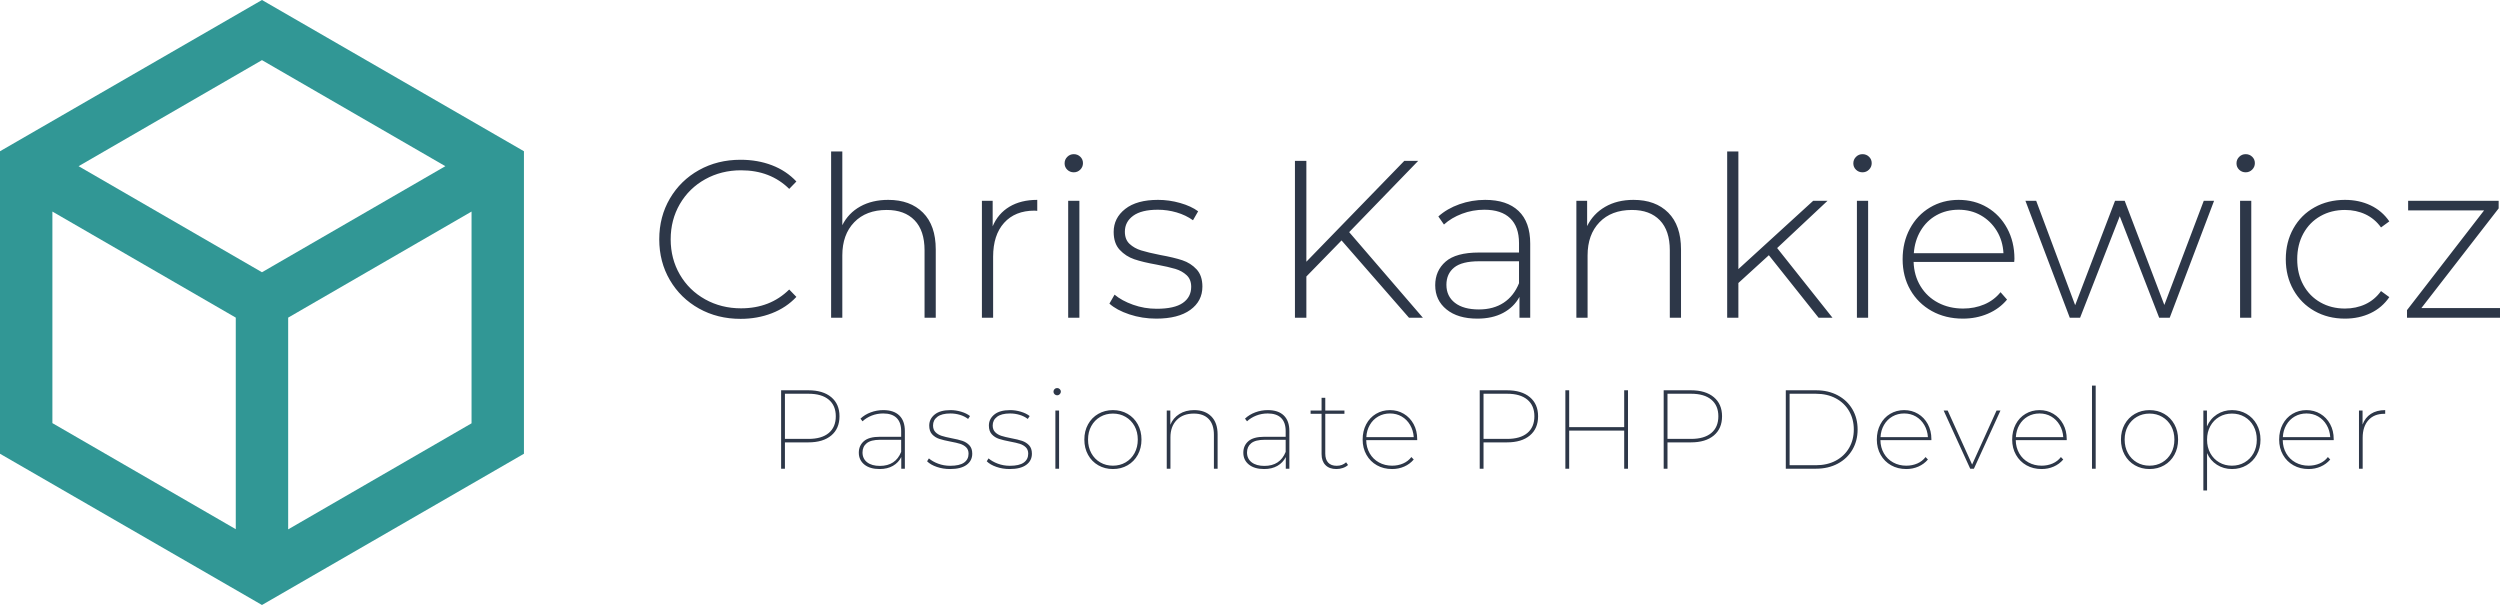 <?xml version="1.0" encoding="UTF-8" standalone="no"?><!-- Generator: Gravit.io --><svg xmlns="http://www.w3.org/2000/svg" xmlns:xlink="http://www.w3.org/1999/xlink" style="isolation:isolate" viewBox="520 369.504 1145.169 277.128" width="1145.169pt" height="277.128pt"><g><g><path d=" M 1338.016 584.201 L 1338.016 548.277 L 1351.873 548.277 L 1351.873 548.277 Q 1357.467 548.277 1361.803 550.587 L 1361.803 550.587 L 1361.803 550.587 Q 1366.14 552.896 1368.526 556.976 L 1368.526 556.976 L 1368.526 556.976 Q 1370.913 561.056 1370.913 566.239 L 1370.913 566.239 L 1370.913 566.239 Q 1370.913 571.423 1368.526 575.503 L 1368.526 575.503 L 1368.526 575.503 Q 1366.14 579.583 1361.803 581.892 L 1361.803 581.892 L 1361.803 581.892 Q 1357.467 584.201 1351.873 584.201 L 1351.873 584.201 L 1338.016 584.201 L 1338.016 584.201 Z  M 1339.761 582.611 L 1351.77 582.611 L 1351.77 582.611 Q 1357.005 582.611 1360.931 580.506 L 1360.931 580.506 L 1360.931 580.506 Q 1364.857 578.402 1367.012 574.682 L 1367.012 574.682 L 1367.012 574.682 Q 1369.168 570.961 1369.168 566.239 L 1369.168 566.239 L 1369.168 566.239 Q 1369.168 561.518 1367.012 557.797 L 1367.012 557.797 L 1367.012 557.797 Q 1364.857 554.077 1360.931 551.973 L 1360.931 551.973 L 1360.931 551.973 Q 1357.005 549.868 1351.77 549.868 L 1351.77 549.868 L 1339.761 549.868 L 1339.761 582.611 L 1339.761 582.611 Z  M 1404.707 570.653 L 1404.707 571.115 L 1381.356 571.115 L 1381.356 571.115 Q 1381.408 574.502 1382.947 577.171 L 1382.947 577.171 L 1382.947 577.171 Q 1384.487 579.839 1387.181 581.328 L 1387.181 581.328 L 1387.181 581.328 Q 1389.875 582.816 1393.211 582.816 L 1393.211 582.816 L 1393.211 582.816 Q 1395.931 582.816 1398.241 581.815 L 1398.241 581.815 L 1398.241 581.815 Q 1400.55 580.814 1402.038 578.864 L 1402.038 578.864 L 1403.116 579.993 L 1403.116 579.993 Q 1401.32 582.097 1398.754 583.226 L 1398.754 583.226 L 1398.754 583.226 Q 1396.188 584.355 1393.211 584.355 L 1393.211 584.355 L 1393.211 584.355 Q 1389.311 584.355 1386.257 582.636 L 1386.257 582.636 L 1386.257 582.636 Q 1383.204 580.917 1381.459 577.838 L 1381.459 577.838 L 1381.459 577.838 Q 1379.714 574.759 1379.714 570.858 L 1379.714 570.858 L 1379.714 570.858 Q 1379.714 566.958 1381.331 563.879 L 1381.331 563.879 L 1381.331 563.879 Q 1382.947 560.8 1385.821 559.08 L 1385.821 559.08 L 1385.821 559.08 Q 1388.695 557.361 1392.236 557.361 L 1392.236 557.361 L 1392.236 557.361 Q 1395.726 557.361 1398.574 559.055 L 1398.574 559.055 L 1398.574 559.055 Q 1401.422 560.748 1403.065 563.776 L 1403.065 563.776 L 1403.065 563.776 Q 1404.707 566.804 1404.707 570.653 L 1404.707 570.653 L 1404.707 570.653 Z  M 1392.236 558.901 L 1392.236 558.901 Q 1389.26 558.901 1386.847 560.286 L 1386.847 560.286 L 1386.847 560.286 Q 1384.435 561.672 1382.998 564.161 L 1382.998 564.161 L 1382.998 564.161 Q 1381.562 566.65 1381.408 569.729 L 1381.408 569.729 L 1403.116 569.729 L 1403.116 569.729 Q 1402.911 566.65 1401.448 564.161 L 1401.448 564.161 L 1401.448 564.161 Q 1399.985 561.672 1397.599 560.286 L 1397.599 560.286 L 1397.599 560.286 Q 1395.213 558.901 1392.236 558.901 L 1392.236 558.901 L 1392.236 558.901 Z  M 1434.549 557.566 L 1436.346 557.566 L 1424.183 584.201 L 1422.489 584.201 L 1410.326 557.566 L 1412.174 557.566 L 1423.362 582.303 L 1434.549 557.566 L 1434.549 557.566 Z  M 1466.701 570.653 L 1466.701 571.115 L 1443.351 571.115 L 1443.351 571.115 Q 1443.402 574.502 1444.942 577.171 L 1444.942 577.171 L 1444.942 577.171 Q 1446.481 579.839 1449.176 581.328 L 1449.176 581.328 L 1449.176 581.328 Q 1451.87 582.816 1455.206 582.816 L 1455.206 582.816 L 1455.206 582.816 Q 1457.926 582.816 1460.235 581.815 L 1460.235 581.815 L 1460.235 581.815 Q 1462.545 580.814 1464.033 578.864 L 1464.033 578.864 L 1465.111 579.993 L 1465.111 579.993 Q 1463.314 582.097 1460.748 583.226 L 1460.748 583.226 L 1460.748 583.226 Q 1458.182 584.355 1455.206 584.355 L 1455.206 584.355 L 1455.206 584.355 Q 1451.305 584.355 1448.252 582.636 L 1448.252 582.636 L 1448.252 582.636 Q 1445.198 580.917 1443.453 577.838 L 1443.453 577.838 L 1443.453 577.838 Q 1441.709 574.759 1441.709 570.858 L 1441.709 570.858 L 1441.709 570.858 Q 1441.709 566.958 1443.325 563.879 L 1443.325 563.879 L 1443.325 563.879 Q 1444.942 560.8 1447.816 559.08 L 1447.816 559.08 L 1447.816 559.08 Q 1450.69 557.361 1454.231 557.361 L 1454.231 557.361 L 1454.231 557.361 Q 1457.72 557.361 1460.569 559.055 L 1460.569 559.055 L 1460.569 559.055 Q 1463.417 560.748 1465.059 563.776 L 1465.059 563.776 L 1465.059 563.776 Q 1466.701 566.804 1466.701 570.653 L 1466.701 570.653 L 1466.701 570.653 Z  M 1454.231 558.901 L 1454.231 558.901 Q 1451.254 558.901 1448.842 560.286 L 1448.842 560.286 L 1448.842 560.286 Q 1446.43 561.672 1444.993 564.161 L 1444.993 564.161 L 1444.993 564.161 Q 1443.556 566.65 1443.402 569.729 L 1443.402 569.729 L 1465.111 569.729 L 1465.111 569.729 Q 1464.905 566.65 1463.443 564.161 L 1463.443 564.161 L 1463.443 564.161 Q 1461.98 561.672 1459.594 560.286 L 1459.594 560.286 L 1459.594 560.286 Q 1457.207 558.901 1454.231 558.901 L 1454.231 558.901 L 1454.231 558.901 Z  M 1478.274 584.201 L 1478.274 546.122 L 1479.968 546.122 L 1479.968 584.201 L 1478.274 584.201 L 1478.274 584.201 Z  M 1504.627 584.355 L 1504.627 584.355 Q 1500.932 584.355 1497.93 582.636 L 1497.93 582.636 L 1497.93 582.636 Q 1494.927 580.917 1493.234 577.838 L 1493.234 577.838 L 1493.234 577.838 Q 1491.54 574.759 1491.54 570.858 L 1491.54 570.858 L 1491.54 570.858 Q 1491.54 566.958 1493.234 563.879 L 1493.234 563.879 L 1493.234 563.879 Q 1494.927 560.8 1497.93 559.08 L 1497.93 559.08 L 1497.93 559.08 Q 1500.932 557.361 1504.627 557.361 L 1504.627 557.361 L 1504.627 557.361 Q 1508.373 557.361 1511.35 559.08 L 1511.35 559.08 L 1511.35 559.08 Q 1514.326 560.8 1516.02 563.879 L 1516.02 563.879 L 1516.02 563.879 Q 1517.714 566.958 1517.714 570.858 L 1517.714 570.858 L 1517.714 570.858 Q 1517.714 574.759 1516.02 577.838 L 1516.02 577.838 L 1516.02 577.838 Q 1514.326 580.917 1511.35 582.636 L 1511.35 582.636 L 1511.35 582.636 Q 1508.373 584.355 1504.627 584.355 L 1504.627 584.355 L 1504.627 584.355 Z  M 1504.627 582.816 L 1504.627 582.816 Q 1507.86 582.816 1510.452 581.302 L 1510.452 581.302 L 1510.452 581.302 Q 1513.043 579.788 1514.532 577.068 L 1514.532 577.068 L 1514.532 577.068 Q 1516.02 574.348 1516.02 570.858 L 1516.02 570.858 L 1516.02 570.858 Q 1516.02 567.369 1514.532 564.674 L 1514.532 564.674 L 1514.532 564.674 Q 1513.043 561.98 1510.452 560.466 L 1510.452 560.466 L 1510.452 560.466 Q 1507.86 558.952 1504.627 558.952 L 1504.627 558.952 L 1504.627 558.952 Q 1501.394 558.952 1498.802 560.466 L 1498.802 560.466 L 1498.802 560.466 Q 1496.21 561.98 1494.722 564.674 L 1494.722 564.674 L 1494.722 564.674 Q 1493.234 567.369 1493.234 570.858 L 1493.234 570.858 L 1493.234 570.858 Q 1493.234 574.348 1494.722 577.068 L 1494.722 577.068 L 1494.722 577.068 Q 1496.21 579.788 1498.802 581.302 L 1498.802 581.302 L 1498.802 581.302 Q 1501.394 582.816 1504.627 582.816 L 1504.627 582.816 L 1504.627 582.816 Z  M 1542.424 557.361 L 1542.424 557.361 Q 1546.068 557.361 1549.044 559.08 L 1549.044 559.08 L 1549.044 559.08 Q 1552.021 560.8 1553.74 563.904 L 1553.74 563.904 L 1553.74 563.904 Q 1555.459 567.009 1555.459 570.91 L 1555.459 570.91 L 1555.459 570.91 Q 1555.459 574.81 1553.74 577.863 L 1553.74 577.863 L 1553.74 577.863 Q 1552.021 580.917 1549.044 582.636 L 1549.044 582.636 L 1549.044 582.636 Q 1546.068 584.355 1542.424 584.355 L 1542.424 584.355 L 1542.424 584.355 Q 1538.575 584.355 1535.522 582.405 L 1535.522 582.405 L 1535.522 582.405 Q 1532.468 580.455 1530.98 577.068 L 1530.98 577.068 L 1530.98 594.158 L 1529.286 594.158 L 1529.286 557.566 L 1530.928 557.566 L 1530.928 564.854 L 1530.928 564.854 Q 1532.417 561.364 1535.47 559.363 L 1535.47 559.363 L 1535.47 559.363 Q 1538.524 557.361 1542.424 557.361 L 1542.424 557.361 L 1542.424 557.361 Z  M 1542.373 582.816 L 1542.373 582.816 Q 1545.606 582.816 1548.198 581.302 L 1548.198 581.302 L 1548.198 581.302 Q 1550.789 579.788 1552.278 577.094 L 1552.278 577.094 L 1552.278 577.094 Q 1553.766 574.399 1553.766 570.91 L 1553.766 570.91 L 1553.766 570.91 Q 1553.766 567.42 1552.278 564.7 L 1552.278 564.7 L 1552.278 564.7 Q 1550.789 561.98 1548.198 560.466 L 1548.198 560.466 L 1548.198 560.466 Q 1545.606 558.952 1542.373 558.952 L 1542.373 558.952 L 1542.373 558.952 Q 1539.14 558.952 1536.548 560.466 L 1536.548 560.466 L 1536.548 560.466 Q 1533.956 561.98 1532.468 564.7 L 1532.468 564.7 L 1532.468 564.7 Q 1530.98 567.42 1530.98 570.91 L 1530.98 570.91 L 1530.98 570.91 Q 1530.98 574.399 1532.468 577.094 L 1532.468 577.094 L 1532.468 577.094 Q 1533.956 579.788 1536.548 581.302 L 1536.548 581.302 L 1536.548 581.302 Q 1539.14 582.816 1542.373 582.816 L 1542.373 582.816 L 1542.373 582.816 Z  M 1588.997 570.653 L 1588.997 571.115 L 1565.646 571.115 L 1565.646 571.115 Q 1565.698 574.502 1567.237 577.171 L 1567.237 577.171 L 1567.237 577.171 Q 1568.777 579.839 1571.471 581.328 L 1571.471 581.328 L 1571.471 581.328 Q 1574.166 582.816 1577.501 582.816 L 1577.501 582.816 L 1577.501 582.816 Q 1580.221 582.816 1582.531 581.815 L 1582.531 581.815 L 1582.531 581.815 Q 1584.84 580.814 1586.328 578.864 L 1586.328 578.864 L 1587.406 579.993 L 1587.406 579.993 Q 1585.61 582.097 1583.044 583.226 L 1583.044 583.226 L 1583.044 583.226 Q 1580.478 584.355 1577.501 584.355 L 1577.501 584.355 L 1577.501 584.355 Q 1573.601 584.355 1570.548 582.636 L 1570.548 582.636 L 1570.548 582.636 Q 1567.494 580.917 1565.749 577.838 L 1565.749 577.838 L 1565.749 577.838 Q 1564.004 574.759 1564.004 570.858 L 1564.004 570.858 L 1564.004 570.858 Q 1564.004 566.958 1565.621 563.879 L 1565.621 563.879 L 1565.621 563.879 Q 1567.237 560.8 1570.111 559.08 L 1570.111 559.08 L 1570.111 559.08 Q 1572.985 557.361 1576.526 557.361 L 1576.526 557.361 L 1576.526 557.361 Q 1580.016 557.361 1582.864 559.055 L 1582.864 559.055 L 1582.864 559.055 Q 1585.713 560.748 1587.355 563.776 L 1587.355 563.776 L 1587.355 563.776 Q 1588.997 566.804 1588.997 570.653 L 1588.997 570.653 L 1588.997 570.653 Z  M 1576.526 558.901 L 1576.526 558.901 Q 1573.55 558.901 1571.138 560.286 L 1571.138 560.286 L 1571.138 560.286 Q 1568.726 561.672 1567.289 564.161 L 1567.289 564.161 L 1567.289 564.161 Q 1565.852 566.65 1565.698 569.729 L 1565.698 569.729 L 1587.406 569.729 L 1587.406 569.729 Q 1587.201 566.65 1585.738 564.161 L 1585.738 564.161 L 1585.738 564.161 Q 1584.276 561.672 1581.889 560.286 L 1581.889 560.286 L 1581.889 560.286 Q 1579.503 558.901 1576.526 558.901 L 1576.526 558.901 L 1576.526 558.901 Z  M 1602.212 563.981 L 1602.212 563.981 Q 1603.392 560.8 1606.035 559.08 L 1606.035 559.08 L 1606.035 559.08 Q 1608.678 557.361 1612.579 557.361 L 1612.579 557.361 L 1612.579 559.055 L 1612.117 559.055 L 1612.117 559.055 Q 1607.498 559.055 1604.881 561.98 L 1604.881 561.98 L 1604.881 561.98 Q 1602.263 564.905 1602.263 570.037 L 1602.263 570.037 L 1602.263 584.201 L 1600.57 584.201 L 1600.57 557.566 L 1602.212 557.566 L 1602.212 563.981 L 1602.212 563.981 Z  M 1210.281 548.277 L 1210.281 548.277 Q 1217.004 548.277 1220.776 551.434 L 1220.776 551.434 L 1220.776 551.434 Q 1224.548 554.59 1224.548 560.184 L 1224.548 560.184 L 1224.548 560.184 Q 1224.548 565.829 1220.776 568.985 L 1220.776 568.985 L 1220.776 568.985 Q 1217.004 572.141 1210.281 572.141 L 1210.281 572.141 L 1199.555 572.141 L 1199.555 584.201 L 1197.81 584.201 L 1197.81 548.277 L 1210.281 548.277 L 1210.281 548.277 Z  M 1210.384 570.55 L 1210.384 570.55 Q 1216.388 570.55 1219.621 567.856 L 1219.621 567.856 L 1219.621 567.856 Q 1222.854 565.162 1222.854 560.184 L 1222.854 560.184 L 1222.854 560.184 Q 1222.854 555.257 1219.621 552.563 L 1219.621 552.563 L 1219.621 552.563 Q 1216.388 549.868 1210.384 549.868 L 1210.384 549.868 L 1199.555 549.868 L 1199.555 570.55 L 1210.384 570.55 L 1210.384 570.55 Z  M 1263.987 548.277 L 1265.732 548.277 L 1265.732 584.201 L 1263.987 584.201 L 1263.987 566.753 L 1238.789 566.753 L 1238.789 584.201 L 1237.044 584.201 L 1237.044 548.277 L 1238.789 548.277 L 1238.789 565.162 L 1263.987 565.162 L 1263.987 548.277 L 1263.987 548.277 Z  M 1294.548 548.277 L 1294.548 548.277 Q 1301.271 548.277 1305.043 551.434 L 1305.043 551.434 L 1305.043 551.434 Q 1308.815 554.59 1308.815 560.184 L 1308.815 560.184 L 1308.815 560.184 Q 1308.815 565.829 1305.043 568.985 L 1305.043 568.985 L 1305.043 568.985 Q 1301.271 572.141 1294.548 572.141 L 1294.548 572.141 L 1283.823 572.141 L 1283.823 584.201 L 1282.078 584.201 L 1282.078 548.277 L 1294.548 548.277 L 1294.548 548.277 Z  M 1294.651 570.55 L 1294.651 570.55 Q 1300.655 570.55 1303.889 567.856 L 1303.889 567.856 L 1303.889 567.856 Q 1307.122 565.162 1307.122 560.184 L 1307.122 560.184 L 1307.122 560.184 Q 1307.122 555.257 1303.889 552.563 L 1303.889 552.563 L 1303.889 552.563 Q 1300.655 549.868 1294.651 549.868 L 1294.651 549.868 L 1283.823 549.868 L 1283.823 570.55 L 1294.651 570.55 L 1294.651 570.55 Z  M 890.275 548.277 L 890.275 548.277 Q 896.998 548.277 900.77 551.434 L 900.77 551.434 L 900.77 551.434 Q 904.542 554.59 904.542 560.184 L 904.542 560.184 L 904.542 560.184 Q 904.542 565.829 900.77 568.985 L 900.77 568.985 L 900.77 568.985 Q 896.998 572.141 890.275 572.141 L 890.275 572.141 L 879.549 572.141 L 879.549 584.201 L 877.804 584.201 L 877.804 548.277 L 890.275 548.277 L 890.275 548.277 Z  M 890.378 570.55 L 890.378 570.55 Q 896.382 570.55 899.615 567.856 L 899.615 567.856 L 899.615 567.856 Q 902.848 565.162 902.848 560.184 L 902.848 560.184 L 902.848 560.184 Q 902.848 555.257 899.615 552.563 L 899.615 552.563 L 899.615 552.563 Q 896.382 549.868 890.378 549.868 L 890.378 549.868 L 879.549 549.868 L 879.549 570.55 L 890.378 570.55 L 890.378 570.55 Z  M 924.634 557.361 L 924.634 557.361 Q 929.406 557.361 931.947 559.824 L 931.947 559.824 L 931.947 559.824 Q 934.487 562.288 934.487 566.958 L 934.487 566.958 L 934.487 584.201 L 932.845 584.201 L 932.845 578.864 L 932.845 578.864 Q 931.562 581.43 929.022 582.893 L 929.022 582.893 L 929.022 582.893 Q 926.481 584.355 922.94 584.355 L 922.94 584.355 L 922.94 584.355 Q 918.475 584.355 915.935 582.303 L 915.935 582.303 L 915.935 582.303 Q 913.395 580.25 913.395 576.863 L 913.395 576.863 L 913.395 576.863 Q 913.395 573.63 915.704 571.602 L 915.704 571.602 L 915.704 571.602 Q 918.013 569.575 923.094 569.575 L 923.094 569.575 L 932.794 569.575 L 932.794 566.958 L 932.794 566.958 Q 932.794 563.006 930.715 560.954 L 930.715 560.954 L 930.715 560.954 Q 928.637 558.901 924.582 558.901 L 924.582 558.901 L 924.582 558.901 Q 921.76 558.901 919.296 559.876 L 919.296 559.876 L 919.296 559.876 Q 916.833 560.851 915.088 562.493 L 915.088 562.493 L 914.164 561.261 L 914.164 561.261 Q 916.115 559.414 918.86 558.388 L 918.86 558.388 L 918.86 558.388 Q 921.606 557.361 924.634 557.361 L 924.634 557.361 L 924.634 557.361 Z  M 923.043 582.918 L 923.043 582.918 Q 930.228 582.918 932.794 576.503 L 932.794 576.503 L 932.794 570.961 L 923.094 570.961 L 923.094 570.961 Q 918.937 570.961 917.013 572.526 L 917.013 572.526 L 917.013 572.526 Q 915.088 574.091 915.088 576.76 L 915.088 576.76 L 915.088 576.76 Q 915.088 579.634 917.218 581.276 L 917.218 581.276 L 917.218 581.276 Q 919.348 582.918 923.043 582.918 L 923.043 582.918 L 923.043 582.918 Z  M 955.195 584.355 L 955.195 584.355 Q 951.962 584.355 949.113 583.38 L 949.113 583.38 L 949.113 583.38 Q 946.265 582.405 944.674 580.814 L 944.674 580.814 L 945.495 579.48 L 945.495 579.48 Q 947.138 580.917 949.729 581.892 L 949.729 581.892 L 949.729 581.892 Q 952.321 582.867 955.246 582.867 L 955.246 582.867 L 955.246 582.867 Q 959.557 582.867 961.61 581.405 L 961.61 581.405 L 961.61 581.405 Q 963.663 579.942 963.663 577.325 L 963.663 577.325 L 963.663 577.325 Q 963.663 575.477 962.559 574.399 L 962.559 574.399 L 962.559 574.399 Q 961.456 573.322 959.814 572.808 L 959.814 572.808 L 959.814 572.808 Q 958.171 572.295 955.4 571.782 L 955.4 571.782 L 955.4 571.782 Q 952.167 571.166 950.242 570.525 L 950.242 570.525 L 950.242 570.525 Q 948.318 569.883 946.984 568.446 L 946.984 568.446 L 946.984 568.446 Q 945.649 567.009 945.649 564.443 L 945.649 564.443 L 945.649 564.443 Q 945.649 561.415 948.138 559.388 L 948.138 559.388 L 948.138 559.388 Q 950.627 557.361 955.4 557.361 L 955.4 557.361 L 955.4 557.361 Q 957.863 557.361 960.327 558.105 L 960.327 558.105 L 960.327 558.105 Q 962.79 558.849 964.33 560.081 L 964.33 560.081 L 963.457 561.415 L 963.457 561.415 Q 961.866 560.184 959.737 559.542 L 959.737 559.542 L 959.737 559.542 Q 957.607 558.901 955.349 558.901 L 955.349 558.901 L 955.349 558.901 Q 951.397 558.901 949.396 560.415 L 949.396 560.415 L 949.396 560.415 Q 947.394 561.929 947.394 564.392 L 947.394 564.392 L 947.394 564.392 Q 947.394 566.342 948.523 567.471 L 948.523 567.471 L 948.523 567.471 Q 949.652 568.6 951.32 569.139 L 951.32 569.139 L 951.32 569.139 Q 952.988 569.678 955.862 570.242 L 955.862 570.242 L 955.862 570.242 Q 958.941 570.807 960.84 571.448 L 960.84 571.448 L 960.84 571.448 Q 962.739 572.09 964.047 573.476 L 964.047 573.476 L 964.047 573.476 Q 965.356 574.861 965.356 577.325 L 965.356 577.325 L 965.356 577.325 Q 965.356 580.558 962.739 582.457 L 962.739 582.457 L 962.739 582.457 Q 960.121 584.355 955.195 584.355 L 955.195 584.355 L 955.195 584.355 Z  M 982.523 584.355 L 982.523 584.355 Q 979.29 584.355 976.441 583.38 L 976.441 583.38 L 976.441 583.38 Q 973.593 582.405 972.002 580.814 L 972.002 580.814 L 972.823 579.48 L 972.823 579.48 Q 974.465 580.917 977.057 581.892 L 977.057 581.892 L 977.057 581.892 Q 979.649 582.867 982.574 582.867 L 982.574 582.867 L 982.574 582.867 Q 986.885 582.867 988.938 581.405 L 988.938 581.405 L 988.938 581.405 Q 990.99 579.942 990.99 577.325 L 990.99 577.325 L 990.99 577.325 Q 990.99 575.477 989.887 574.399 L 989.887 574.399 L 989.887 574.399 Q 988.784 573.322 987.141 572.808 L 987.141 572.808 L 987.141 572.808 Q 985.499 572.295 982.728 571.782 L 982.728 571.782 L 982.728 571.782 Q 979.495 571.166 977.57 570.525 L 977.57 570.525 L 977.57 570.525 Q 975.646 569.883 974.311 568.446 L 974.311 568.446 L 974.311 568.446 Q 972.977 567.009 972.977 564.443 L 972.977 564.443 L 972.977 564.443 Q 972.977 561.415 975.466 559.388 L 975.466 559.388 L 975.466 559.388 Q 977.955 557.361 982.728 557.361 L 982.728 557.361 L 982.728 557.361 Q 985.191 557.361 987.655 558.105 L 987.655 558.105 L 987.655 558.105 Q 990.118 558.849 991.658 560.081 L 991.658 560.081 L 990.785 561.415 L 990.785 561.415 Q 989.194 560.184 987.064 559.542 L 987.064 559.542 L 987.064 559.542 Q 984.935 558.901 982.677 558.901 L 982.677 558.901 L 982.677 558.901 Q 978.725 558.901 976.724 560.415 L 976.724 560.415 L 976.724 560.415 Q 974.722 561.929 974.722 564.392 L 974.722 564.392 L 974.722 564.392 Q 974.722 566.342 975.851 567.471 L 975.851 567.471 L 975.851 567.471 Q 976.98 568.6 978.648 569.139 L 978.648 569.139 L 978.648 569.139 Q 980.316 569.678 983.19 570.242 L 983.19 570.242 L 983.19 570.242 Q 986.269 570.807 988.168 571.448 L 988.168 571.448 L 988.168 571.448 Q 990.067 572.09 991.375 573.476 L 991.375 573.476 L 991.375 573.476 Q 992.684 574.861 992.684 577.325 L 992.684 577.325 L 992.684 577.325 Q 992.684 580.558 990.067 582.457 L 990.067 582.457 L 990.067 582.457 Q 987.449 584.355 982.523 584.355 L 982.523 584.355 L 982.523 584.355 Z  M 1003.436 584.201 L 1003.436 557.566 L 1005.129 557.566 L 1005.129 584.201 L 1003.436 584.201 L 1003.436 584.201 Z  M 1004.257 550.587 L 1004.257 550.587 Q 1003.59 550.587 1003.076 550.099 L 1003.076 550.099 L 1003.076 550.099 Q 1002.563 549.612 1002.563 548.945 L 1002.563 548.945 L 1002.563 548.945 Q 1002.563 548.226 1003.051 547.739 L 1003.051 547.739 L 1003.051 547.739 Q 1003.538 547.251 1004.257 547.251 L 1004.257 547.251 L 1004.257 547.251 Q 1004.924 547.251 1005.437 547.739 L 1005.437 547.739 L 1005.437 547.739 Q 1005.95 548.226 1005.95 548.893 L 1005.95 548.893 L 1005.95 548.893 Q 1005.95 549.56 1005.437 550.074 L 1005.437 550.074 L 1005.437 550.074 Q 1004.924 550.587 1004.257 550.587 L 1004.257 550.587 L 1004.257 550.587 Z  M 1029.788 584.355 L 1029.788 584.355 Q 1026.093 584.355 1023.091 582.636 L 1023.091 582.636 L 1023.091 582.636 Q 1020.089 580.917 1018.395 577.838 L 1018.395 577.838 L 1018.395 577.838 Q 1016.702 574.759 1016.702 570.858 L 1016.702 570.858 L 1016.702 570.858 Q 1016.702 566.958 1018.395 563.879 L 1018.395 563.879 L 1018.395 563.879 Q 1020.089 560.8 1023.091 559.08 L 1023.091 559.08 L 1023.091 559.08 Q 1026.093 557.361 1029.788 557.361 L 1029.788 557.361 L 1029.788 557.361 Q 1033.535 557.361 1036.511 559.08 L 1036.511 559.08 L 1036.511 559.08 Q 1039.488 560.8 1041.181 563.879 L 1041.181 563.879 L 1041.181 563.879 Q 1042.875 566.958 1042.875 570.858 L 1042.875 570.858 L 1042.875 570.858 Q 1042.875 574.759 1041.181 577.838 L 1041.181 577.838 L 1041.181 577.838 Q 1039.488 580.917 1036.511 582.636 L 1036.511 582.636 L 1036.511 582.636 Q 1033.535 584.355 1029.788 584.355 L 1029.788 584.355 L 1029.788 584.355 Z  M 1029.788 582.816 L 1029.788 582.816 Q 1033.022 582.816 1035.613 581.302 L 1035.613 581.302 L 1035.613 581.302 Q 1038.205 579.788 1039.693 577.068 L 1039.693 577.068 L 1039.693 577.068 Q 1041.181 574.348 1041.181 570.858 L 1041.181 570.858 L 1041.181 570.858 Q 1041.181 567.369 1039.693 564.674 L 1039.693 564.674 L 1039.693 564.674 Q 1038.205 561.98 1035.613 560.466 L 1035.613 560.466 L 1035.613 560.466 Q 1033.022 558.952 1029.788 558.952 L 1029.788 558.952 L 1029.788 558.952 Q 1026.555 558.952 1023.964 560.466 L 1023.964 560.466 L 1023.964 560.466 Q 1021.372 561.98 1019.884 564.674 L 1019.884 564.674 L 1019.884 564.674 Q 1018.395 567.369 1018.395 570.858 L 1018.395 570.858 L 1018.395 570.858 Q 1018.395 574.348 1019.884 577.068 L 1019.884 577.068 L 1019.884 577.068 Q 1021.372 579.788 1023.964 581.302 L 1023.964 581.302 L 1023.964 581.302 Q 1026.555 582.816 1029.788 582.816 L 1029.788 582.816 L 1029.788 582.816 Z  M 1067.021 557.361 L 1067.021 557.361 Q 1071.999 557.361 1074.873 560.261 L 1074.873 560.261 L 1074.873 560.261 Q 1077.747 563.16 1077.747 568.549 L 1077.747 568.549 L 1077.747 584.201 L 1076.053 584.201 L 1076.053 568.652 L 1076.053 568.652 Q 1076.053 563.93 1073.667 561.441 L 1073.667 561.441 L 1073.667 561.441 Q 1071.281 558.952 1066.867 558.952 L 1066.867 558.952 L 1066.867 558.952 Q 1061.889 558.952 1059.015 561.903 L 1059.015 561.903 L 1059.015 561.903 Q 1056.141 564.854 1056.141 569.832 L 1056.141 569.832 L 1056.141 584.201 L 1054.448 584.201 L 1054.448 557.566 L 1056.09 557.566 L 1056.09 564.084 L 1056.09 564.084 Q 1057.373 560.954 1060.221 559.157 L 1060.221 559.157 L 1060.221 559.157 Q 1063.069 557.361 1067.021 557.361 L 1067.021 557.361 L 1067.021 557.361 Z  M 1100.764 557.361 L 1100.764 557.361 Q 1105.537 557.361 1108.077 559.824 L 1108.077 559.824 L 1108.077 559.824 Q 1110.617 562.288 1110.617 566.958 L 1110.617 566.958 L 1110.617 584.201 L 1108.975 584.201 L 1108.975 578.864 L 1108.975 578.864 Q 1107.692 581.43 1105.152 582.893 L 1105.152 582.893 L 1105.152 582.893 Q 1102.612 584.355 1099.07 584.355 L 1099.07 584.355 L 1099.07 584.355 Q 1094.606 584.355 1092.065 582.303 L 1092.065 582.303 L 1092.065 582.303 Q 1089.525 580.25 1089.525 576.863 L 1089.525 576.863 L 1089.525 576.863 Q 1089.525 573.63 1091.834 571.602 L 1091.834 571.602 L 1091.834 571.602 Q 1094.144 569.575 1099.224 569.575 L 1099.224 569.575 L 1108.924 569.575 L 1108.924 566.958 L 1108.924 566.958 Q 1108.924 563.006 1106.845 560.954 L 1106.845 560.954 L 1106.845 560.954 Q 1104.767 558.901 1100.713 558.901 L 1100.713 558.901 L 1100.713 558.901 Q 1097.89 558.901 1095.427 559.876 L 1095.427 559.876 L 1095.427 559.876 Q 1092.963 560.851 1091.218 562.493 L 1091.218 562.493 L 1090.295 561.261 L 1090.295 561.261 Q 1092.245 559.414 1094.991 558.388 L 1094.991 558.388 L 1094.991 558.388 Q 1097.736 557.361 1100.764 557.361 L 1100.764 557.361 L 1100.764 557.361 Z  M 1099.173 582.918 L 1099.173 582.918 Q 1106.358 582.918 1108.924 576.503 L 1108.924 576.503 L 1108.924 570.961 L 1099.224 570.961 L 1099.224 570.961 Q 1095.067 570.961 1093.143 572.526 L 1093.143 572.526 L 1093.143 572.526 Q 1091.218 574.091 1091.218 576.76 L 1091.218 576.76 L 1091.218 576.76 Q 1091.218 579.634 1093.348 581.276 L 1093.348 581.276 L 1093.348 581.276 Q 1095.478 582.918 1099.173 582.918 L 1099.173 582.918 L 1099.173 582.918 Z  M 1136.611 581.276 L 1137.483 582.508 L 1137.483 582.508 Q 1136.56 583.38 1135.123 583.868 L 1135.123 583.868 L 1135.123 583.868 Q 1133.686 584.355 1132.146 584.355 L 1132.146 584.355 L 1132.146 584.355 Q 1128.913 584.355 1127.142 582.534 L 1127.142 582.534 L 1127.142 582.534 Q 1125.372 580.712 1125.372 577.53 L 1125.372 577.53 L 1125.372 559.055 L 1120.343 559.055 L 1120.343 557.566 L 1125.372 557.566 L 1125.372 551.716 L 1127.066 551.716 L 1127.066 557.566 L 1135.841 557.566 L 1135.841 559.055 L 1127.066 559.055 L 1127.066 577.273 L 1127.066 577.273 Q 1127.066 579.993 1128.4 581.43 L 1128.4 581.43 L 1128.4 581.43 Q 1129.734 582.867 1132.3 582.867 L 1132.3 582.867 L 1132.3 582.867 Q 1134.866 582.867 1136.611 581.276 L 1136.611 581.276 L 1136.611 581.276 Z  M 1169.174 570.653 L 1169.174 571.115 L 1145.823 571.115 L 1145.823 571.115 Q 1145.874 574.502 1147.414 577.171 L 1147.414 577.171 L 1147.414 577.171 Q 1148.954 579.839 1151.648 581.328 L 1151.648 581.328 L 1151.648 581.328 Q 1154.342 582.816 1157.678 582.816 L 1157.678 582.816 L 1157.678 582.816 Q 1160.398 582.816 1162.707 581.815 L 1162.707 581.815 L 1162.707 581.815 Q 1165.017 580.814 1166.505 578.864 L 1166.505 578.864 L 1167.583 579.993 L 1167.583 579.993 Q 1165.786 582.097 1163.22 583.226 L 1163.22 583.226 L 1163.22 583.226 Q 1160.654 584.355 1157.678 584.355 L 1157.678 584.355 L 1157.678 584.355 Q 1153.778 584.355 1150.724 582.636 L 1150.724 582.636 L 1150.724 582.636 Q 1147.671 580.917 1145.926 577.838 L 1145.926 577.838 L 1145.926 577.838 Q 1144.181 574.759 1144.181 570.858 L 1144.181 570.858 L 1144.181 570.858 Q 1144.181 566.958 1145.797 563.879 L 1145.797 563.879 L 1145.797 563.879 Q 1147.414 560.8 1150.288 559.08 L 1150.288 559.08 L 1150.288 559.08 Q 1153.162 557.361 1156.703 557.361 L 1156.703 557.361 L 1156.703 557.361 Q 1160.193 557.361 1163.041 559.055 L 1163.041 559.055 L 1163.041 559.055 Q 1165.889 560.748 1167.531 563.776 L 1167.531 563.776 L 1167.531 563.776 Q 1169.174 566.804 1169.174 570.653 L 1169.174 570.653 L 1169.174 570.653 Z  M 1156.703 558.901 L 1156.703 558.901 Q 1153.726 558.901 1151.314 560.286 L 1151.314 560.286 L 1151.314 560.286 Q 1148.902 561.672 1147.465 564.161 L 1147.465 564.161 L 1147.465 564.161 Q 1146.028 566.65 1145.874 569.729 L 1145.874 569.729 L 1167.583 569.729 L 1167.583 569.729 Q 1167.377 566.65 1165.915 564.161 L 1165.915 564.161 L 1165.915 564.161 Q 1164.452 561.672 1162.066 560.286 L 1162.066 560.286 L 1162.066 560.286 Q 1159.679 558.901 1156.703 558.901 L 1156.703 558.901 L 1156.703 558.901 Z " fill="rgb(45,55,72)"/><path d=" M 1165.414 515.048 L 1134.52 479.637 L 1118.405 496.162 L 1118.405 515.048 L 1113.171 515.048 L 1113.171 443.2 L 1118.405 443.2 L 1118.405 489.388 L 1163.259 443.2 L 1169.623 443.2 L 1138.01 475.839 L 1171.778 515.048 L 1165.414 515.048 L 1165.414 515.048 Z  M 1200.312 461.059 L 1200.312 461.059 Q 1210.268 461.059 1215.605 466.14 L 1215.605 466.14 L 1215.605 466.14 Q 1220.943 471.22 1220.943 481.074 L 1220.943 481.074 L 1220.943 515.048 L 1216.016 515.048 L 1216.016 505.502 L 1216.016 505.502 Q 1213.45 510.224 1208.523 512.841 L 1208.523 512.841 L 1208.523 512.841 Q 1203.597 515.458 1196.72 515.458 L 1196.72 515.458 L 1196.72 515.458 Q 1187.79 515.458 1182.607 511.25 L 1182.607 511.25 L 1182.607 511.25 Q 1177.423 507.042 1177.423 500.165 L 1177.423 500.165 L 1177.423 500.165 Q 1177.423 493.493 1182.196 489.336 L 1182.196 489.336 L 1182.196 489.336 Q 1186.969 485.18 1197.438 485.18 L 1197.438 485.18 L 1215.811 485.18 L 1215.811 480.869 L 1215.811 480.869 Q 1215.811 473.376 1211.756 469.476 L 1211.756 469.476 L 1211.756 469.476 Q 1207.702 465.575 1199.901 465.575 L 1199.901 465.575 L 1199.901 465.575 Q 1194.564 465.575 1189.689 467.423 L 1189.689 467.423 L 1189.689 467.423 Q 1184.813 469.27 1181.426 472.35 L 1181.426 472.35 L 1178.86 468.654 L 1178.86 468.654 Q 1182.863 465.062 1188.508 463.061 L 1188.508 463.061 L 1188.508 463.061 Q 1194.154 461.059 1200.312 461.059 L 1200.312 461.059 L 1200.312 461.059 Z  M 1197.438 511.25 L 1197.438 511.25 Q 1204.11 511.25 1208.78 508.171 L 1208.78 508.171 L 1208.78 508.171 Q 1213.45 505.092 1215.811 499.241 L 1215.811 499.241 L 1215.811 489.182 L 1197.541 489.182 L 1197.541 489.182 Q 1189.637 489.182 1186.096 492.056 L 1186.096 492.056 L 1186.096 492.056 Q 1182.555 494.93 1182.555 499.96 L 1182.555 499.96 L 1182.555 499.96 Q 1182.555 505.194 1186.456 508.222 L 1186.456 508.222 L 1186.456 508.222 Q 1190.356 511.25 1197.438 511.25 L 1197.438 511.25 L 1197.438 511.25 Z  M 1268.26 461.059 L 1268.26 461.059 Q 1278.318 461.059 1284.169 466.91 L 1284.169 466.91 L 1284.169 466.91 Q 1290.019 472.76 1290.019 483.743 L 1290.019 483.743 L 1290.019 515.048 L 1284.887 515.048 L 1284.887 484.153 L 1284.887 484.153 Q 1284.887 475.121 1280.32 470.399 L 1280.32 470.399 L 1280.32 470.399 Q 1275.752 465.678 1267.541 465.678 L 1267.541 465.678 L 1267.541 465.678 Q 1258.098 465.678 1252.658 471.323 L 1252.658 471.323 L 1252.658 471.323 Q 1247.219 476.968 1247.219 486.514 L 1247.219 486.514 L 1247.219 515.048 L 1242.087 515.048 L 1242.087 461.47 L 1247.013 461.47 L 1247.013 473.068 L 1247.013 473.068 Q 1249.785 467.423 1255.276 464.241 L 1255.276 464.241 L 1255.276 464.241 Q 1260.767 461.059 1268.26 461.059 L 1268.26 461.059 L 1268.26 461.059 Z  M 1353.04 515.048 L 1330.254 486.411 L 1316.295 499.139 L 1316.295 515.048 L 1311.163 515.048 L 1311.163 438.889 L 1316.295 438.889 L 1316.295 492.775 L 1350.577 461.47 L 1357.146 461.47 L 1334.052 483.127 L 1359.404 515.048 L 1353.04 515.048 L 1353.04 515.048 Z  M 1370.592 515.048 L 1370.592 461.47 L 1375.724 461.47 L 1375.724 515.048 L 1370.592 515.048 L 1370.592 515.048 Z  M 1373.158 448.434 L 1373.158 448.434 Q 1371.413 448.434 1370.181 447.254 L 1370.181 447.254 L 1370.181 447.254 Q 1368.95 446.074 1368.95 444.329 L 1368.95 444.329 L 1368.95 444.329 Q 1368.95 442.584 1370.181 441.352 L 1370.181 441.352 L 1370.181 441.352 Q 1371.413 440.121 1373.158 440.121 L 1373.158 440.121 L 1373.158 440.121 Q 1374.903 440.121 1376.134 441.301 L 1376.134 441.301 L 1376.134 441.301 Q 1377.366 442.481 1377.366 444.226 L 1377.366 444.226 L 1377.366 444.226 Q 1377.366 445.971 1376.134 447.203 L 1376.134 447.203 L 1376.134 447.203 Q 1374.903 448.434 1373.158 448.434 L 1373.158 448.434 L 1373.158 448.434 Z  M 1442.748 488.053 L 1442.645 489.49 L 1396.56 489.49 L 1396.56 489.49 Q 1396.765 495.751 1399.742 500.627 L 1399.742 500.627 L 1399.742 500.627 Q 1402.718 505.502 1407.799 508.171 L 1407.799 508.171 L 1407.799 508.171 Q 1412.88 510.84 1419.243 510.84 L 1419.243 510.84 L 1419.243 510.84 Q 1424.478 510.84 1428.943 508.941 L 1428.943 508.941 L 1428.943 508.941 Q 1433.408 507.042 1436.384 503.347 L 1436.384 503.347 L 1439.361 506.734 L 1439.361 506.734 Q 1435.871 510.942 1430.585 513.2 L 1430.585 513.2 L 1430.585 513.2 Q 1425.299 515.458 1419.141 515.458 L 1419.141 515.458 L 1419.141 515.458 Q 1411.135 515.458 1404.874 511.969 L 1404.874 511.969 L 1404.874 511.969 Q 1398.613 508.479 1395.072 502.32 L 1395.072 502.32 L 1395.072 502.32 Q 1391.53 496.162 1391.53 488.259 L 1391.53 488.259 L 1391.53 488.259 Q 1391.53 480.458 1394.866 474.248 L 1394.866 474.248 L 1394.866 474.248 Q 1398.202 468.039 1404.053 464.549 L 1404.053 464.549 L 1404.053 464.549 Q 1409.903 461.059 1417.19 461.059 L 1417.19 461.059 L 1417.19 461.059 Q 1424.478 461.059 1430.277 464.498 L 1430.277 464.498 L 1430.277 464.498 Q 1436.076 467.936 1439.412 474.094 L 1439.412 474.094 L 1439.412 474.094 Q 1442.748 480.253 1442.748 488.053 L 1442.748 488.053 L 1442.748 488.053 Z  M 1417.19 465.575 L 1417.19 465.575 Q 1411.545 465.575 1407.029 468.09 L 1407.029 468.09 L 1407.029 468.09 Q 1402.513 470.605 1399.793 475.172 L 1399.793 475.172 L 1399.793 475.172 Q 1397.073 479.74 1396.662 485.487 L 1396.662 485.487 L 1437.718 485.487 L 1437.718 485.487 Q 1437.411 479.74 1434.639 475.223 L 1434.639 475.223 L 1434.639 475.223 Q 1431.868 470.707 1427.352 468.141 L 1427.352 468.141 L 1427.352 468.141 Q 1422.836 465.575 1417.19 465.575 L 1417.19 465.575 L 1417.19 465.575 Z  M 1529.479 461.47 L 1534.2 461.47 L 1513.877 515.048 L 1509.053 515.048 L 1490.989 468.552 L 1472.821 515.048 L 1468.1 515.048 L 1447.777 461.47 L 1452.704 461.47 L 1470.563 509.3 L 1488.833 461.47 L 1493.247 461.47 L 1511.414 509.197 L 1529.479 461.47 L 1529.479 461.47 Z  M 1546.106 515.048 L 1546.106 461.47 L 1551.238 461.47 L 1551.238 515.048 L 1546.106 515.048 L 1546.106 515.048 Z  M 1548.672 448.434 L 1548.672 448.434 Q 1546.927 448.434 1545.696 447.254 L 1545.696 447.254 L 1545.696 447.254 Q 1544.464 446.074 1544.464 444.329 L 1544.464 444.329 L 1544.464 444.329 Q 1544.464 442.584 1545.696 441.352 L 1545.696 441.352 L 1545.696 441.352 Q 1546.927 440.121 1548.672 440.121 L 1548.672 440.121 L 1548.672 440.121 Q 1550.417 440.121 1551.649 441.301 L 1551.649 441.301 L 1551.649 441.301 Q 1552.881 442.481 1552.881 444.226 L 1552.881 444.226 L 1552.881 444.226 Q 1552.881 445.971 1551.649 447.203 L 1551.649 447.203 L 1551.649 447.203 Q 1550.417 448.434 1548.672 448.434 L 1548.672 448.434 L 1548.672 448.434 Z  M 1594.142 515.458 L 1594.142 515.458 Q 1586.341 515.458 1580.183 511.969 L 1580.183 511.969 L 1580.183 511.969 Q 1574.024 508.479 1570.535 502.269 L 1570.535 502.269 L 1570.535 502.269 Q 1567.045 496.059 1567.045 488.259 L 1567.045 488.259 L 1567.045 488.259 Q 1567.045 480.355 1570.535 474.146 L 1570.535 474.146 L 1570.535 474.146 Q 1574.024 467.936 1580.183 464.498 L 1580.183 464.498 L 1580.183 464.498 Q 1586.341 461.059 1594.142 461.059 L 1594.142 461.059 L 1594.142 461.059 Q 1600.608 461.059 1605.894 463.574 L 1605.894 463.574 L 1605.894 463.574 Q 1611.18 466.088 1614.465 470.913 L 1614.465 470.913 L 1610.667 473.684 L 1610.667 473.684 Q 1607.793 469.681 1603.533 467.679 L 1603.533 467.679 L 1603.533 467.679 Q 1599.274 465.678 1594.142 465.678 L 1594.142 465.678 L 1594.142 465.678 Q 1587.881 465.678 1582.903 468.5 L 1582.903 468.5 L 1582.903 468.5 Q 1577.925 471.323 1575.102 476.455 L 1575.102 476.455 L 1575.102 476.455 Q 1572.28 481.587 1572.28 488.259 L 1572.28 488.259 L 1572.28 488.259 Q 1572.28 494.93 1575.102 500.062 L 1575.102 500.062 L 1575.102 500.062 Q 1577.925 505.194 1582.903 508.017 L 1582.903 508.017 L 1582.903 508.017 Q 1587.881 510.84 1594.142 510.84 L 1594.142 510.84 L 1594.142 510.84 Q 1599.274 510.84 1603.533 508.838 L 1603.533 508.838 L 1603.533 508.838 Q 1607.793 506.837 1610.667 502.834 L 1610.667 502.834 L 1614.465 505.605 L 1614.465 505.605 Q 1611.18 510.429 1605.894 512.944 L 1605.894 512.944 L 1605.894 512.944 Q 1600.608 515.458 1594.142 515.458 L 1594.142 515.458 L 1594.142 515.458 Z  M 1629.142 510.634 L 1665.169 510.634 L 1665.169 515.048 L 1622.573 515.048 L 1622.573 511.558 L 1657.881 465.883 L 1623.086 465.883 L 1623.086 461.47 L 1664.553 461.47 L 1664.553 464.959 L 1629.142 510.634 L 1629.142 510.634 Z  M 859.239 515.561 L 859.239 515.561 Q 848.667 515.561 840.199 510.84 L 840.199 510.84 L 840.199 510.84 Q 831.732 506.118 826.856 497.804 L 826.856 497.804 L 826.856 497.804 Q 821.981 489.49 821.981 479.124 L 821.981 479.124 L 821.981 479.124 Q 821.981 468.757 826.856 460.443 L 826.856 460.443 L 826.856 460.443 Q 831.732 452.129 840.199 447.408 L 840.199 447.408 L 840.199 447.408 Q 848.667 442.687 859.239 442.687 L 859.239 442.687 L 859.239 442.687 Q 867.04 442.687 873.609 445.201 L 873.609 445.201 L 873.609 445.201 Q 880.178 447.716 884.797 452.643 L 884.797 452.643 L 881.512 456.03 L 881.512 456.03 Q 872.89 447.511 859.444 447.511 L 859.444 447.511 L 859.444 447.511 Q 850.412 447.511 843.022 451.616 L 843.022 451.616 L 843.022 451.616 Q 835.632 455.722 831.424 462.958 L 831.424 462.958 L 831.424 462.958 Q 827.215 470.194 827.215 479.124 L 827.215 479.124 L 827.215 479.124 Q 827.215 488.053 831.424 495.29 L 831.424 495.29 L 831.424 495.29 Q 835.632 502.526 843.022 506.631 L 843.022 506.631 L 843.022 506.631 Q 850.412 510.737 859.444 510.737 L 859.444 510.737 L 859.444 510.737 Q 872.788 510.737 881.512 502.115 L 881.512 502.115 L 884.797 505.502 L 884.797 505.502 Q 880.178 510.429 873.557 512.995 L 873.557 512.995 L 873.557 512.995 Q 866.937 515.561 859.239 515.561 L 859.239 515.561 L 859.239 515.561 Z  M 926.879 461.059 L 926.879 461.059 Q 936.938 461.059 942.788 466.91 L 942.788 466.91 L 942.788 466.91 Q 948.639 472.76 948.639 483.743 L 948.639 483.743 L 948.639 515.048 L 943.507 515.048 L 943.507 484.153 L 943.507 484.153 Q 943.507 475.121 938.939 470.399 L 938.939 470.399 L 938.939 470.399 Q 934.372 465.678 926.16 465.678 L 926.16 465.678 L 926.16 465.678 Q 916.718 465.678 911.278 471.323 L 911.278 471.323 L 911.278 471.323 Q 905.838 476.968 905.838 486.514 L 905.838 486.514 L 905.838 515.048 L 900.706 515.048 L 900.706 438.889 L 905.838 438.889 L 905.838 472.657 L 905.838 472.657 Q 908.609 467.115 914.049 464.087 L 914.049 464.087 L 914.049 464.087 Q 919.489 461.059 926.879 461.059 L 926.879 461.059 L 926.879 461.059 Z  M 974.709 473.171 L 974.709 473.171 Q 977.173 467.32 982.407 464.19 L 982.407 464.19 L 982.407 464.19 Q 987.642 461.059 995.135 461.059 L 995.135 461.059 L 995.135 466.088 L 993.903 465.986 L 993.903 465.986 Q 984.973 465.986 979.944 471.58 L 979.944 471.58 L 979.944 471.58 Q 974.914 477.174 974.914 487.13 L 974.914 487.13 L 974.914 515.048 L 969.782 515.048 L 969.782 461.47 L 974.709 461.47 L 974.709 473.171 L 974.709 473.171 Z  M 1009.299 515.048 L 1009.299 461.47 L 1014.431 461.47 L 1014.431 515.048 L 1009.299 515.048 L 1009.299 515.048 Z  M 1011.865 448.434 L 1011.865 448.434 Q 1010.12 448.434 1008.888 447.254 L 1008.888 447.254 L 1008.888 447.254 Q 1007.657 446.074 1007.657 444.329 L 1007.657 444.329 L 1007.657 444.329 Q 1007.657 442.584 1008.888 441.352 L 1008.888 441.352 L 1008.888 441.352 Q 1010.12 440.121 1011.865 440.121 L 1011.865 440.121 L 1011.865 440.121 Q 1013.61 440.121 1014.841 441.301 L 1014.841 441.301 L 1014.841 441.301 Q 1016.073 442.481 1016.073 444.226 L 1016.073 444.226 L 1016.073 444.226 Q 1016.073 445.971 1014.841 447.203 L 1014.841 447.203 L 1014.841 447.203 Q 1013.61 448.434 1011.865 448.434 L 1011.865 448.434 L 1011.865 448.434 Z  M 1049.636 515.458 L 1049.636 515.458 Q 1043.17 515.458 1037.32 513.508 L 1037.32 513.508 L 1037.32 513.508 Q 1031.469 511.558 1028.185 508.581 L 1028.185 508.581 L 1030.545 504.476 L 1030.545 504.476 Q 1033.83 507.247 1039.013 509.095 L 1039.013 509.095 L 1039.013 509.095 Q 1044.197 510.942 1049.842 510.942 L 1049.842 510.942 L 1049.842 510.942 Q 1057.95 510.942 1061.799 508.274 L 1061.799 508.274 L 1061.799 508.274 Q 1065.648 505.605 1065.648 500.883 L 1065.648 500.883 L 1065.648 500.883 Q 1065.648 497.496 1063.544 495.546 L 1063.544 495.546 L 1063.544 495.546 Q 1061.44 493.596 1058.361 492.672 L 1058.361 492.672 L 1058.361 492.672 Q 1055.282 491.748 1049.842 490.722 L 1049.842 490.722 L 1049.842 490.722 Q 1043.478 489.593 1039.578 488.259 L 1039.578 488.259 L 1039.578 488.259 Q 1035.677 486.924 1032.906 483.948 L 1032.906 483.948 L 1032.906 483.948 Q 1030.135 480.971 1030.135 475.737 L 1030.135 475.737 L 1030.135 475.737 Q 1030.135 469.373 1035.421 465.216 L 1035.421 465.216 L 1035.421 465.216 Q 1040.707 461.059 1050.458 461.059 L 1050.458 461.059 L 1050.458 461.059 Q 1055.59 461.059 1060.619 462.496 L 1060.619 462.496 L 1060.619 462.496 Q 1065.648 463.933 1068.83 466.294 L 1068.83 466.294 L 1066.469 470.399 L 1066.469 470.399 Q 1063.185 468.039 1058.977 466.807 L 1058.977 466.807 L 1058.977 466.807 Q 1054.768 465.575 1050.355 465.575 L 1050.355 465.575 L 1050.355 465.575 Q 1042.862 465.575 1039.065 468.347 L 1039.065 468.347 L 1039.065 468.347 Q 1035.267 471.118 1035.267 475.634 L 1035.267 475.634 L 1035.267 475.634 Q 1035.267 479.226 1037.422 481.228 L 1037.422 481.228 L 1037.422 481.228 Q 1039.578 483.229 1042.708 484.204 L 1042.708 484.204 L 1042.708 484.204 Q 1045.839 485.18 1051.484 486.309 L 1051.484 486.309 L 1051.484 486.309 Q 1057.745 487.438 1061.594 488.721 L 1061.594 488.721 L 1061.594 488.721 Q 1065.443 490.004 1068.112 492.878 L 1068.112 492.878 L 1068.112 492.878 Q 1070.78 495.751 1070.78 500.781 L 1070.78 500.781 L 1070.78 500.781 Q 1070.78 507.452 1065.238 511.455 L 1065.238 511.455 L 1065.238 511.455 Q 1059.695 515.458 1049.636 515.458 L 1049.636 515.458 L 1049.636 515.458 Z " fill="rgb(45,55,72)"/></g><path d=" M 640 397.048 L 724 445.63 L 640 494.212 L 556 445.63 L 640 397.048 Z  M 544 466.414 L 628 514.996 L 628 611.907 L 544 563.324 L 544 466.414 Z  M 640 369.504 L 760 438.786 L 760 577.35 L 640 646.632 L 520 577.35 L 520 438.786 L 640 369.504 Z  M 652 514.996 L 736 466.414 L 736 563.409 L 652 611.991 L 652 514.996 Z " fill-rule="evenodd" fill="rgb(49,151,149)"/></g></svg>